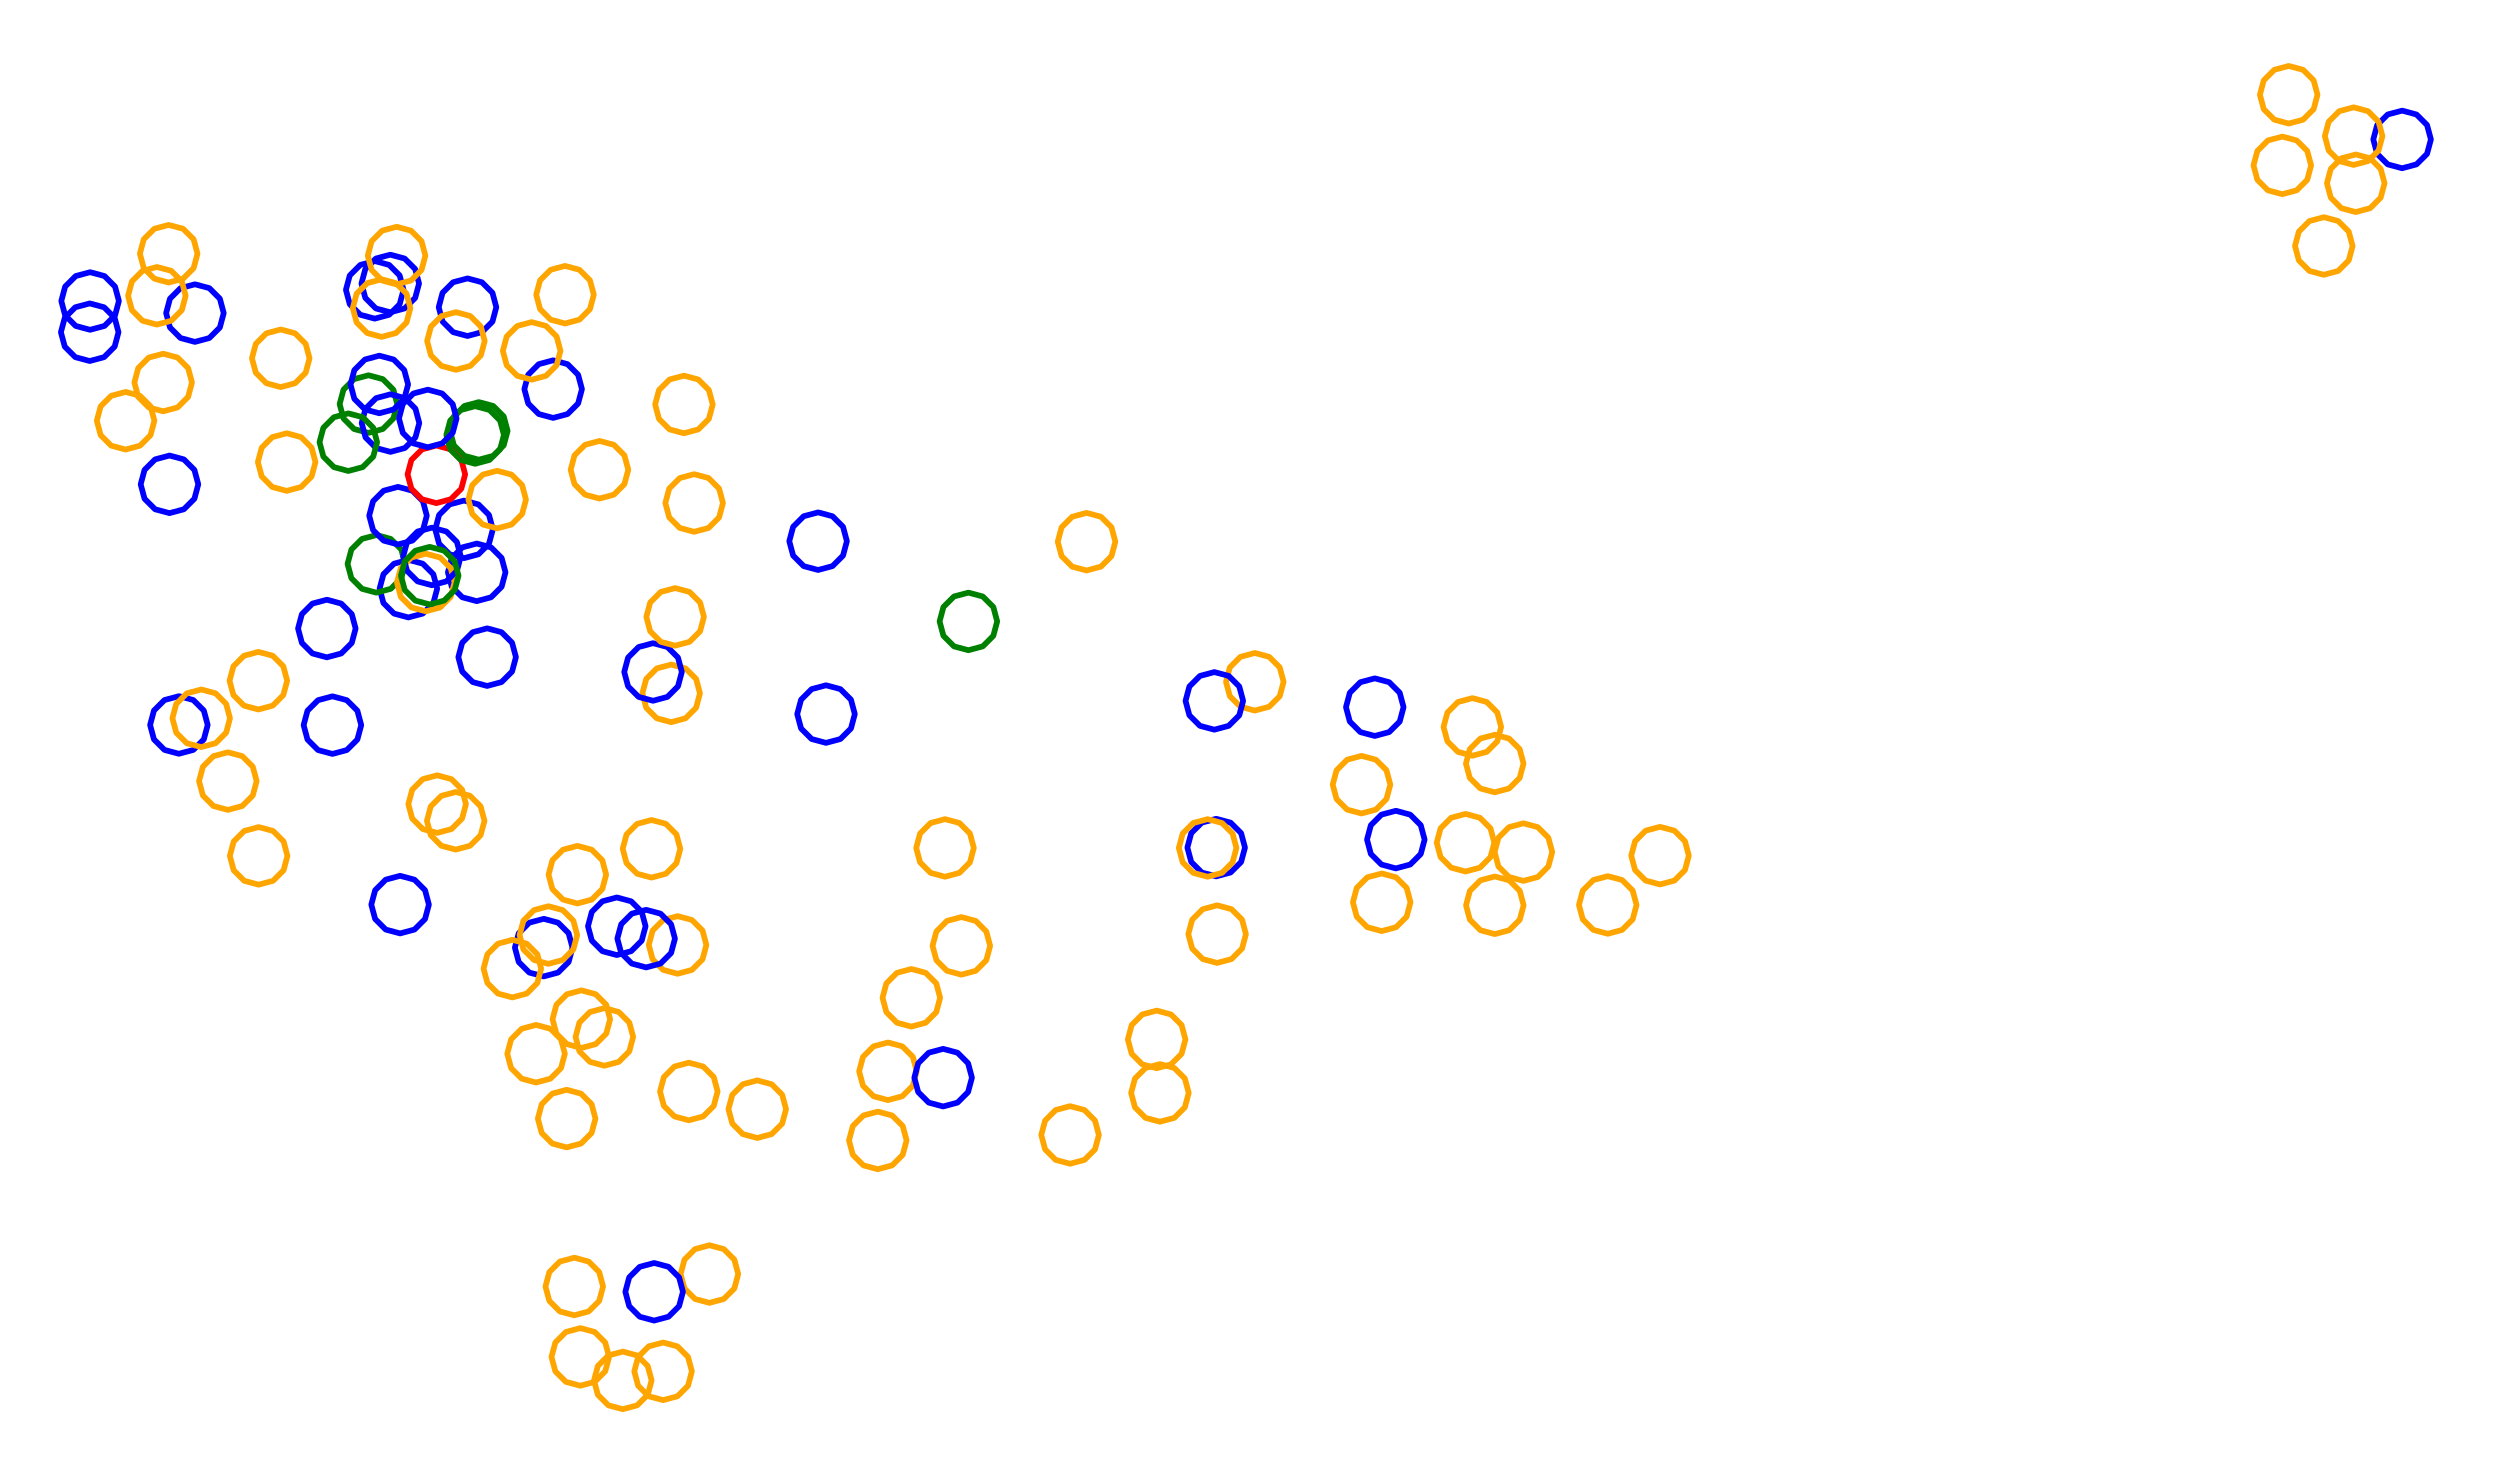 <?xml version="1.0" ?><!DOCTYPE svg  PUBLIC '-//W3C//DTD SVG 1.1//EN'  'http://www.w3.org/Graphics/SVG/1.1/DTD/svg11.dtd'><svg height="257.000" viewBox="-193.000 -138.000 434.000 257.000" width="434.000" xmlns="http://www.w3.org/2000/svg"><line fill="none" stroke="none" stroke-linecap="round" stroke-width="2.0" x1="0.0" x2="0.0" y1="0.0" y2="0.0"/><polygon fill="none" fill-rule="evenodd" points="0.0,0.0 0.0,0.0 0.0,0.0" stroke-linejoin="round"/><polyline fill="none" points="-122.103,-30.813 -119.603,-31.483 -117.772,-33.313 -117.103,-35.813 -117.772,-38.313 -119.603,-40.143 -122.103,-40.813 -124.603,-40.143 -126.433,-38.313 -127.103,-35.813 -126.433,-33.313 -124.603,-31.483 -122.103,-30.813" stroke="#00f" stroke-linecap="round" stroke-linejoin="round"/><polyline fill="none" points="-129.04,-62.852 -126.54,-63.522 -124.71,-65.352 -124.04,-67.852 -124.71,-70.352 -126.54,-72.183 -129.04,-72.852 -131.54,-72.183 -133.37,-70.352 -134.04,-67.852 -133.37,-65.352 -131.54,-63.522 -129.04,-62.852" stroke="#008000" stroke-linecap="round" stroke-linejoin="round"/><polyline fill="none" points="-94.913,-81.838 -92.413,-82.508 -90.583,-84.338 -89.913,-86.838 -90.583,-89.338 -92.413,-91.168 -94.913,-91.838 -97.413,-91.168 -99.243,-89.338 -99.913,-86.838 -99.243,-84.338 -97.413,-82.508 -94.913,-81.838" stroke="#ffa500" stroke-linecap="round" stroke-linejoin="round"/><polyline fill="none" points="-109.88,-58.196 -107.38,-58.865 -105.549,-60.696 -104.88,-63.196 -105.549,-65.696 -107.38,-67.526 -109.88,-68.196 -112.38,-67.526 -114.21,-65.696 -114.88,-63.196 -114.21,-60.696 -112.38,-58.865 -109.88,-58.196" stroke="#008000" stroke-linecap="round" stroke-linejoin="round"/><polyline fill="none" points="-136.262,-23.888 -133.762,-24.558 -131.932,-26.388 -131.262,-28.888 -131.932,-31.388 -133.762,-33.218 -136.262,-33.888 -138.762,-33.218 -140.592,-31.388 -141.262,-28.888 -140.592,-26.388 -138.762,-24.558 -136.262,-23.888" stroke="#00f" stroke-linecap="round" stroke-linejoin="round"/><polyline fill="none" points="-127.949,-82.683 -125.449,-83.353 -123.619,-85.183 -122.949,-87.683 -123.619,-90.183 -125.449,-92.013 -127.949,-92.683 -130.449,-92.013 -132.279,-90.183 -132.949,-87.683 -132.279,-85.183 -130.449,-83.353 -127.949,-82.683" stroke="#00f" stroke-linecap="round" stroke-linejoin="round"/><polyline fill="none" points="204.317,-116.551 206.817,-117.221 208.647,-119.051 209.317,-121.551 208.647,-124.051 206.817,-125.881 204.317,-126.551 201.817,-125.881 199.987,-124.051 199.317,-121.551 199.987,-119.051 201.817,-117.221 204.317,-116.551" stroke="#ffa500" stroke-linecap="round" stroke-linejoin="round"/><polyline fill="none" points="-177.359,-80.747 -174.859,-81.417 -173.029,-83.247 -172.359,-85.747 -173.029,-88.247 -174.859,-90.077 -177.359,-90.747 -179.859,-90.077 -181.69,-88.247 -182.359,-85.747 -181.69,-83.247 -179.859,-81.417 -177.359,-80.747" stroke="#00f" stroke-linecap="round" stroke-linejoin="round"/><polyline fill="none" points="62.601,-6.804 65.101,-7.474 66.931,-9.304 67.601,-11.804 66.931,-14.304 65.101,-16.134 62.601,-16.804 60.101,-16.134 58.271,-14.304 57.601,-11.804 58.271,-9.304 60.101,-7.474 62.601,-6.804" stroke="#ffa500" stroke-linecap="round" stroke-linejoin="round"/><polyline fill="none" points="224.005,-108.794 226.505,-109.464 228.335,-111.294 229.005,-113.794 228.335,-116.294 226.505,-118.124 224.005,-118.794 221.505,-118.124 219.675,-116.294 219.005,-113.794 219.675,-111.294 221.505,-109.464 224.005,-108.794" stroke="#00f" stroke-linecap="round" stroke-linejoin="round"/><polyline fill="none" points="-96.972,-65.451 -94.472,-66.12 -92.642,-67.951 -91.972,-70.451 -92.642,-72.951 -94.472,-74.781 -96.972,-75.451 -99.472,-74.781 -101.302,-72.951 -101.972,-70.451 -101.302,-67.951 -99.472,-66.12 -96.972,-65.451" stroke="#00f" stroke-linecap="round" stroke-linejoin="round"/><polyline fill="none" points="18.129,14.138 20.629,13.468 22.459,11.638 23.129,9.138 22.459,6.638 20.629,4.808 18.129,4.138 15.629,4.808 13.799,6.638 13.129,9.138 13.799,11.638 15.629,13.468 18.129,14.138" stroke="#00f" stroke-linecap="round" stroke-linejoin="round"/><polyline fill="none" points="-74.27,-62.785 -71.77,-63.455 -69.94,-65.285 -69.27,-67.785 -69.94,-70.285 -71.77,-72.115 -74.27,-72.785 -76.77,-72.115 -78.6,-70.285 -79.27,-67.785 -78.6,-65.285 -76.77,-63.455 -74.27,-62.785" stroke="#ffa500" stroke-linecap="round" stroke-linejoin="round"/><polyline fill="none" points="-28.947,14.202 -26.447,13.532 -24.617,11.702 -23.947,9.202 -24.617,6.702 -26.447,4.871 -28.947,4.202 -31.447,4.871 -33.278,6.702 -33.947,9.202 -33.278,11.702 -31.447,13.532 -28.947,14.202" stroke="#ffa500" stroke-linecap="round" stroke-linejoin="round"/><polyline fill="none" points="-72.495,-45.68 -69.995,-46.35 -68.165,-48.18 -67.495,-50.68 -68.165,-53.18 -69.995,-55.01 -72.495,-55.68 -74.995,-55.01 -76.825,-53.18 -77.495,-50.68 -76.825,-48.18 -74.995,-46.35 -72.495,-45.68" stroke="#ffa500" stroke-linecap="round" stroke-linejoin="round"/><polyline fill="none" points="-111.841,-79.67 -109.341,-80.34 -107.511,-82.17 -106.841,-84.67 -107.511,-87.17 -109.341,-89 -111.841,-89.67 -114.341,-89 -116.171,-87.17 -116.841,-84.67 -116.171,-82.17 -114.341,-80.34 -111.841,-79.67" stroke="#00f" stroke-linecap="round" stroke-linejoin="round"/><polyline fill="none" points="-112.442,-41.104 -109.942,-41.774 -108.111,-43.604 -107.442,-46.104 -108.111,-48.604 -109.942,-50.435 -112.442,-51.104 -114.942,-50.435 -116.772,-48.604 -117.442,-46.104 -116.772,-43.604 -114.942,-41.774 -112.442,-41.104" stroke="#00f" stroke-linecap="round" stroke-linejoin="round"/><polyline fill="none" points="-75.374,31.043 -72.874,30.373 -71.044,28.543 -70.374,26.043 -71.044,23.543 -72.874,21.713 -75.374,21.043 -77.874,21.713 -79.704,23.543 -80.374,26.043 -79.704,28.543 -77.874,30.373 -75.374,31.043" stroke="#ffa500" stroke-linecap="round" stroke-linejoin="round"/><polyline fill="none" points="-125.252,-83.786 -122.752,-84.456 -120.922,-86.286 -120.252,-88.786 -120.922,-91.286 -122.752,-93.116 -125.252,-93.786 -127.752,-93.116 -129.582,-91.286 -130.252,-88.786 -129.582,-86.286 -127.752,-84.456 -125.252,-83.786" stroke="#00f" stroke-linecap="round" stroke-linejoin="round"/><polyline fill="none" points="49.313,12.753 51.813,12.083 53.643,10.253 54.313,7.753 53.643,5.253 51.813,3.422 49.313,2.753 46.813,3.422 44.983,5.253 44.313,7.753 44.983,10.253 46.813,12.083 49.313,12.753" stroke="#00f" stroke-linecap="round" stroke-linejoin="round"/><polyline fill="none" points="24.831,-14.643 27.331,-15.313 29.161,-17.143 29.831,-19.643 29.161,-22.143 27.331,-23.973 24.831,-24.643 22.331,-23.973 20.5,-22.143 19.831,-19.643 20.5,-17.143 22.331,-15.313 24.831,-14.643" stroke="#ffa500" stroke-linecap="round" stroke-linejoin="round"/><polyline fill="none" points="-163.716,-88.953 -161.216,-89.623 -159.385,-91.453 -158.716,-93.953 -159.385,-96.453 -161.216,-98.284 -163.716,-98.953 -166.216,-98.284 -168.046,-96.453 -168.716,-93.953 -168.046,-91.453 -166.216,-89.623 -163.716,-88.953" stroke="#ffa500" stroke-linecap="round" stroke-linejoin="round"/><polyline fill="none" points="66.486,-0.453 68.986,-1.123 70.816,-2.953 71.486,-5.453 70.816,-7.953 68.986,-9.783 66.486,-10.453 63.986,-9.783 62.156,-7.953 61.486,-5.453 62.156,-2.953 63.986,-1.123 66.486,-0.453" stroke="#ffa500" stroke-linecap="round" stroke-linejoin="round"/><polyline fill="none" points="-110.246,-33.641 -107.746,-34.311 -105.915,-36.141 -105.246,-38.641 -105.915,-41.141 -107.746,-42.971 -110.246,-43.641 -112.746,-42.971 -114.576,-41.141 -115.246,-38.641 -114.576,-36.141 -112.746,-34.311 -110.246,-33.641" stroke="#00f" stroke-linecap="round" stroke-linejoin="round"/><polyline fill="none" points="-69.845,88.176 -67.345,87.506 -65.515,85.676 -64.845,83.176 -65.515,80.676 -67.345,78.846 -69.845,78.176 -72.345,78.846 -74.175,80.676 -74.845,83.176 -74.175,85.676 -72.345,87.506 -69.845,88.176" stroke="#ffa500" stroke-linecap="round" stroke-linejoin="round"/><polyline fill="none" points="16.644,14.202 19.144,13.532 20.974,11.702 21.644,9.202 20.974,6.702 19.144,4.872 16.644,4.202 14.144,4.872 12.314,6.702 11.644,9.202 12.314,11.702 14.144,13.532 16.644,14.202" stroke="#ffa500" stroke-linecap="round" stroke-linejoin="round"/><polyline fill="none" points="215.591,-109.368 218.091,-110.038 219.921,-111.868 220.591,-114.368 219.921,-116.868 218.091,-118.698 215.591,-119.368 213.091,-118.698 211.261,-116.868 210.591,-114.368 211.261,-111.868 213.091,-110.038 215.591,-109.368" stroke="#ffa500" stroke-linecap="round" stroke-linejoin="round"/><polyline fill="none" points="-88.934,-51.452 -86.434,-52.122 -84.604,-53.952 -83.934,-56.452 -84.604,-58.952 -86.434,-60.782 -88.934,-61.452 -91.434,-60.782 -93.265,-58.952 -93.934,-56.452 -93.265,-53.952 -91.434,-52.122 -88.934,-51.452" stroke="#ffa500" stroke-linecap="round" stroke-linejoin="round"/><polyline fill="none" points="-34.794,40.216 -32.294,39.546 -30.464,37.716 -29.794,35.216 -30.464,32.716 -32.294,30.886 -34.794,30.216 -37.294,30.886 -39.124,32.716 -39.794,35.216 -39.124,37.716 -37.294,39.546 -34.794,40.216" stroke="#ffa500" stroke-linecap="round" stroke-linejoin="round"/><polyline fill="none" points="-76.487,-12.635 -73.987,-13.304 -72.157,-15.135 -71.487,-17.635 -72.157,-20.135 -73.987,-21.965 -76.487,-22.635 -78.987,-21.965 -80.817,-20.135 -81.487,-17.635 -80.817,-15.135 -78.987,-13.304 -76.487,-12.635" stroke="#ffa500" stroke-linecap="round" stroke-linejoin="round"/><polyline fill="none" points="71.463,14.922 73.963,14.252 75.793,12.422 76.463,9.922 75.793,7.422 73.963,5.592 71.463,4.922 68.963,5.592 67.133,7.422 66.463,9.922 67.133,12.422 68.963,14.252 71.463,14.922" stroke="#ffa500" stroke-linecap="round" stroke-linejoin="round"/><polyline fill="none" points="45.66,-10.238 48.16,-10.908 49.99,-12.738 50.66,-15.238 49.99,-17.738 48.16,-19.569 45.66,-20.238 43.16,-19.569 41.33,-17.738 40.66,-15.238 41.33,-12.738 43.16,-10.908 45.66,-10.238" stroke="#00f" stroke-linecap="round" stroke-linejoin="round"/><polyline fill="none" points="-98.618,31.506 -96.118,30.836 -94.288,29.006 -93.618,26.506 -94.288,24.006 -96.118,22.176 -98.618,21.506 -101.118,22.176 -102.948,24.006 -103.618,26.506 -102.948,29.006 -101.118,30.836 -98.618,31.506" stroke="#00f" stroke-linecap="round" stroke-linejoin="round"/><polyline fill="none" points="7.792,47.442 10.292,46.772 12.123,44.942 12.792,42.442 12.123,39.942 10.292,38.112 7.792,37.442 5.292,38.112 3.462,39.942 2.792,42.442 3.462,44.942 5.292,46.772 7.792,47.442" stroke="#ffa500" stroke-linecap="round" stroke-linejoin="round"/><polyline fill="none" points="8.361,56.731 10.861,56.062 12.691,54.231 13.361,51.731 12.691,49.231 10.861,47.401 8.361,46.731 5.861,47.401 4.031,49.231 3.361,51.731 4.031,54.231 5.861,56.062 8.361,56.731" stroke="#ffa500" stroke-linecap="round" stroke-linejoin="round"/><polyline fill="none" points="215.956,-101.187 218.456,-101.857 220.286,-103.687 220.956,-106.187 220.286,-108.687 218.456,-110.518 215.956,-111.187 213.456,-110.518 211.626,-108.687 210.956,-106.187 211.626,-103.687 213.456,-101.857 215.956,-101.187" stroke="#ffa500" stroke-linecap="round" stroke-linejoin="round"/><polyline fill="none" points="-26.11,31.203 -23.61,30.533 -21.78,28.703 -21.11,26.203 -21.78,23.703 -23.61,21.873 -26.11,21.203 -28.61,21.873 -30.44,23.703 -31.11,26.203 -30.44,28.703 -28.61,30.533 -26.11,31.203" stroke="#ffa500" stroke-linecap="round" stroke-linejoin="round"/><polyline fill="none" points="61.415,13.295 63.915,12.625 65.745,10.795 66.415,8.295 65.745,5.795 63.915,3.965 61.415,3.295 58.915,3.965 57.085,5.795 56.415,8.295 57.085,10.795 58.915,12.625 61.415,13.295" stroke="#ffa500" stroke-linecap="round" stroke-linejoin="round"/><polyline fill="none" points="210.412,-90.296 212.912,-90.966 214.742,-92.796 215.412,-95.296 214.742,-97.796 212.912,-99.626 210.412,-100.296 207.912,-99.626 206.082,-97.796 205.412,-95.296 206.082,-92.796 207.912,-90.966 210.412,-90.296" stroke="#ffa500" stroke-linecap="round" stroke-linejoin="round"/><polyline fill="none" points="66.501,24.158 69.001,23.488 70.832,21.658 71.501,19.158 70.832,16.658 69.001,14.827 66.501,14.158 64.001,14.827 62.171,16.658 61.501,19.158 62.171,21.658 64.001,23.488 66.501,24.158" stroke="#ffa500" stroke-linecap="round" stroke-linejoin="round"/><polyline fill="none" points="95.18,15.538 97.68,14.868 99.51,13.038 100.18,10.538 99.51,8.038 97.68,6.207 95.18,5.538 92.68,6.207 90.85,8.038 90.18,10.538 90.85,13.038 92.68,14.868 95.18,15.538" stroke="#ffa500" stroke-linecap="round" stroke-linejoin="round"/><polyline fill="none" points="-113.856,-73.806 -111.356,-74.476 -109.525,-76.306 -108.856,-78.806 -109.525,-81.306 -111.356,-83.136 -113.856,-83.806 -116.356,-83.136 -118.186,-81.306 -118.856,-78.806 -118.186,-76.306 -116.356,-74.476 -113.856,-73.806" stroke="#ffa500" stroke-linecap="round" stroke-linejoin="round"/><polyline fill="none" points="86.102,24.102 88.602,23.432 90.432,21.602 91.102,19.102 90.432,16.602 88.602,14.772 86.102,14.102 83.602,14.772 81.772,16.602 81.102,19.102 81.772,21.602 83.602,23.432 86.102,24.102" stroke="#ffa500" stroke-linecap="round" stroke-linejoin="round"/><polyline fill="none" points="-127.664,-35.113 -125.164,-35.783 -123.334,-37.613 -122.664,-40.113 -123.334,-42.613 -125.164,-44.444 -127.664,-45.113 -130.164,-44.444 -131.994,-42.613 -132.664,-40.113 -131.994,-37.613 -130.164,-35.783 -127.664,-35.113" stroke="#008000" stroke-linecap="round" stroke-linejoin="round"/><polyline fill="none" points="-88.084,47.011 -85.584,46.342 -83.754,44.511 -83.084,42.011 -83.754,39.511 -85.584,37.681 -88.084,37.011 -90.584,37.681 -92.414,39.511 -93.084,42.011 -92.414,44.511 -90.584,46.342 -88.084,47.011" stroke="#ffa500" stroke-linecap="round" stroke-linejoin="round"/><polyline fill="none" points="18.292,29.165 20.792,28.495 22.622,26.665 23.292,24.165 22.622,21.665 20.792,19.835 18.292,19.165 15.792,19.835 13.962,21.665 13.292,24.165 13.962,26.665 15.792,28.495 18.292,29.165" stroke="#ffa500" stroke-linecap="round" stroke-linejoin="round"/><polyline fill="none" points="-79.901,14.351 -77.401,13.681 -75.571,11.851 -74.901,9.351 -75.571,6.851 -77.401,5.021 -79.901,4.351 -82.401,5.021 -84.231,6.851 -84.901,9.351 -84.231,11.851 -82.401,13.681 -79.901,14.351" stroke="#ffa500" stroke-linecap="round" stroke-linejoin="round"/><polyline fill="none" points="-161.944,-7.146 -159.444,-7.815 -157.614,-9.646 -156.944,-12.146 -157.614,-14.646 -159.444,-16.476 -161.944,-17.146 -164.444,-16.476 -166.274,-14.646 -166.944,-12.146 -166.274,-9.646 -164.444,-7.815 -161.944,-7.146" stroke="#00f" stroke-linecap="round" stroke-linejoin="round"/><polyline fill="none" points="-135.29,-7.12 -132.79,-7.789 -130.959,-9.62 -130.29,-12.12 -130.959,-14.62 -132.79,-16.45 -135.29,-17.12 -137.79,-16.45 -139.62,-14.62 -140.29,-12.12 -139.62,-9.62 -137.79,-7.789 -135.29,-7.12" stroke="#00f" stroke-linecap="round" stroke-linejoin="round"/><polyline fill="none" points="-117.112,6.593 -114.612,5.923 -112.781,4.093 -112.112,1.593 -112.781,-0.907 -114.612,-2.737 -117.112,-3.407 -119.612,-2.737 -121.442,-0.907 -122.112,1.593 -121.442,4.093 -119.612,5.923 -117.112,6.593" stroke="#ffa500" stroke-linecap="round" stroke-linejoin="round"/><polyline fill="none" points="-61.541,59.554 -59.041,58.884 -57.211,57.054 -56.541,54.554 -57.211,52.054 -59.041,50.224 -61.541,49.554 -64.041,50.224 -65.871,52.054 -66.541,54.554 -65.871,57.054 -64.041,58.884 -61.541,59.554" stroke="#ffa500" stroke-linecap="round" stroke-linejoin="round"/><polyline fill="none" points="-7.236,64.028 -4.736,63.358 -2.906,61.528 -2.236,59.028 -2.906,56.528 -4.736,54.698 -7.236,54.028 -9.736,54.698 -11.566,56.528 -12.236,59.028 -11.566,61.528 -9.736,63.358 -7.236,64.028" stroke="#ffa500" stroke-linecap="round" stroke-linejoin="round"/><polyline fill="none" points="-49.604,-9.037 -47.104,-9.707 -45.273,-11.537 -44.604,-14.037 -45.273,-16.537 -47.104,-18.367 -49.604,-19.037 -52.104,-18.367 -53.934,-16.537 -54.604,-14.037 -53.934,-11.537 -52.104,-9.707 -49.604,-9.037" stroke="#00f" stroke-linecap="round" stroke-linejoin="round"/><polyline fill="none" points="-123.907,-43.48 -121.407,-44.15 -119.577,-45.98 -118.907,-48.48 -119.577,-50.98 -121.407,-52.81 -123.907,-53.48 -126.407,-52.81 -128.237,-50.98 -128.907,-48.48 -128.237,-45.98 -126.407,-44.15 -123.907,-43.48" stroke="#00f" stroke-linecap="round" stroke-linejoin="round"/><polyline fill="none" points="-77.889,105.062 -75.389,104.392 -73.559,102.562 -72.889,100.062 -73.559,97.562 -75.389,95.731 -77.889,95.062 -80.389,95.731 -82.219,97.562 -82.889,100.062 -82.219,102.562 -80.389,104.392 -77.889,105.062" stroke="#ffa500" stroke-linecap="round" stroke-linejoin="round"/><polyline fill="none" points="-113.892,9.491 -111.392,8.821 -109.562,6.991 -108.892,4.491 -109.562,1.991 -111.392,0.161 -113.892,-0.509 -116.392,0.161 -118.222,1.991 -118.892,4.491 -118.222,6.991 -116.392,8.821 -113.892,9.491" stroke="#ffa500" stroke-linecap="round" stroke-linejoin="round"/><polyline fill="none" points="-117.247,-50.658 -114.747,-51.327 -112.917,-53.158 -112.247,-55.658 -112.917,-58.158 -114.747,-59.988 -117.247,-60.658 -119.747,-59.988 -121.577,-58.158 -122.247,-55.658 -121.577,-53.158 -119.747,-51.327 -117.247,-50.658" stroke="#f00" stroke-linecap="round" stroke-linejoin="round"/><polyline fill="none" points="-24.889,-25.121 -22.389,-25.791 -20.559,-27.621 -19.889,-30.121 -20.559,-32.621 -22.389,-34.451 -24.889,-35.121 -27.389,-34.451 -29.219,-32.621 -29.889,-30.121 -29.219,-27.621 -27.389,-25.791 -24.889,-25.121" stroke="#008000" stroke-linecap="round" stroke-linejoin="round"/><polyline fill="none" points="-94.629,61.187 -92.129,60.517 -90.299,58.687 -89.629,56.187 -90.299,53.687 -92.129,51.857 -94.629,51.187 -97.129,51.857 -98.959,53.687 -99.629,56.187 -98.959,58.687 -97.129,60.517 -94.629,61.187" stroke="#ffa500" stroke-linecap="round" stroke-linejoin="round"/><polyline fill="none" points="-99.941,49.925 -97.441,49.255 -95.611,47.425 -94.941,44.925 -95.611,42.425 -97.441,40.595 -99.941,39.925 -102.441,40.595 -104.271,42.425 -104.941,44.925 -104.271,47.425 -102.441,49.255 -99.941,49.925" stroke="#ffa500" stroke-linecap="round" stroke-linejoin="round"/><polyline fill="none" points="-79.441,91.251 -76.941,90.582 -75.111,88.751 -74.441,86.251 -75.111,83.751 -76.941,81.921 -79.441,81.251 -81.941,81.921 -83.771,83.751 -84.441,86.251 -83.771,88.751 -81.941,90.582 -79.441,91.251" stroke="#00f" stroke-linecap="round" stroke-linejoin="round"/><polyline fill="none" points="-123.543,24.041 -121.043,23.371 -119.213,21.541 -118.543,19.041 -119.213,16.541 -121.043,14.711 -123.543,14.041 -126.043,14.711 -127.873,16.541 -128.543,19.041 -127.873,21.541 -126.043,23.371 -123.543,24.041" stroke="#00f" stroke-linecap="round" stroke-linejoin="round"/><polyline fill="none" points="-73.422,56.482 -70.922,55.812 -69.092,53.982 -68.422,51.482 -69.092,48.982 -70.922,47.151 -73.422,46.482 -75.922,47.151 -77.752,48.982 -78.422,51.482 -77.752,53.982 -75.922,55.812 -73.422,56.482" stroke="#ffa500" stroke-linecap="round" stroke-linejoin="round"/><polyline fill="none" points="17.808,-11.327 20.308,-11.997 22.138,-13.827 22.808,-16.327 22.138,-18.827 20.308,-20.657 17.808,-21.327 15.308,-20.657 13.478,-18.827 12.808,-16.327 13.478,-13.827 15.308,-11.997 17.808,-11.327" stroke="#00f" stroke-linecap="round" stroke-linejoin="round"/><polyline fill="none" points="-119.088,-31.881 -116.588,-32.551 -114.758,-34.381 -114.088,-36.881 -114.758,-39.381 -116.588,-41.211 -119.088,-41.881 -121.588,-41.211 -123.418,-39.381 -124.088,-36.881 -123.418,-34.381 -121.588,-32.551 -119.088,-31.881" stroke="#ffa500" stroke-linecap="round" stroke-linejoin="round"/><polyline fill="none" points="-148.1,15.58 -145.6,14.91 -143.769,13.08 -143.1,10.58 -143.769,8.08 -145.6,6.25 -148.1,5.58 -150.6,6.25 -152.43,8.08 -153.1,10.58 -152.43,13.08 -150.6,14.91 -148.1,15.58" stroke="#ffa500" stroke-linecap="round" stroke-linejoin="round"/><polyline fill="none" points="-143.235,-52.785 -140.735,-53.455 -138.905,-55.285 -138.235,-57.785 -138.905,-60.285 -140.735,-62.115 -143.235,-62.785 -145.735,-62.115 -147.565,-60.285 -148.235,-57.785 -147.565,-55.285 -145.735,-53.455 -143.235,-52.785" stroke="#ffa500" stroke-linecap="round" stroke-linejoin="round"/><polyline fill="none" points="-125.212,-59.556 -122.712,-60.226 -120.882,-62.056 -120.212,-64.556 -120.882,-67.056 -122.712,-68.886 -125.212,-69.556 -127.712,-68.886 -129.542,-67.056 -130.212,-64.556 -129.542,-62.056 -127.712,-60.226 -125.212,-59.556" stroke="#00f" stroke-linecap="round" stroke-linejoin="round"/><polyline fill="none" points="-92.081,43.929 -89.581,43.259 -87.751,41.429 -87.081,38.929 -87.751,36.429 -89.581,34.599 -92.081,33.929 -94.581,34.599 -96.411,36.429 -97.081,38.929 -96.411,41.429 -94.581,43.259 -92.081,43.929" stroke="#ffa500" stroke-linecap="round" stroke-linejoin="round"/><polyline fill="none" points="-126.758,-79.516 -124.258,-80.185 -122.428,-82.016 -121.758,-84.516 -122.428,-87.016 -124.258,-88.846 -126.758,-89.516 -129.258,-88.846 -131.088,-87.016 -131.758,-84.516 -131.088,-82.016 -129.258,-80.185 -126.758,-79.516" stroke="#ffa500" stroke-linecap="round" stroke-linejoin="round"/><polyline fill="none" points="46.863,23.634 49.363,22.964 51.193,21.134 51.863,18.634 51.193,16.134 49.363,14.304 46.863,13.634 44.363,14.304 42.533,16.134 41.863,18.634 42.533,21.134 44.363,22.964 46.863,23.634" stroke="#ffa500" stroke-linecap="round" stroke-linejoin="round"/><polyline fill="none" points="-80.829,29.944 -78.329,29.275 -76.499,27.444 -75.829,24.944 -76.499,22.444 -78.329,20.614 -80.829,19.944 -83.329,20.614 -85.159,22.444 -85.829,24.944 -85.159,27.444 -83.329,29.275 -80.829,29.944" stroke="#00f" stroke-linecap="round" stroke-linejoin="round"/><polyline fill="none" points="-108.434,-18.92 -105.934,-19.59 -104.104,-21.42 -103.434,-23.92 -104.104,-26.42 -105.934,-28.25 -108.434,-28.92 -110.934,-28.25 -112.764,-26.42 -113.434,-23.92 -112.764,-21.42 -110.934,-19.59 -108.434,-18.92" stroke="#00f" stroke-linecap="round" stroke-linejoin="round"/><polyline fill="none" points="-118.008,-36.4 -115.508,-37.07 -113.678,-38.9 -113.008,-41.4 -113.678,-43.9 -115.508,-45.73 -118.008,-46.4 -120.508,-45.73 -122.338,-43.9 -123.008,-41.4 -122.338,-38.9 -120.508,-37.07 -118.008,-36.4" stroke="#00f" stroke-linecap="round" stroke-linejoin="round"/><polyline fill="none" points="-84.882,106.636 -82.382,105.966 -80.552,104.136 -79.882,101.636 -80.552,99.136 -82.382,97.305 -84.882,96.636 -87.382,97.305 -89.212,99.136 -89.882,101.636 -89.212,104.136 -87.382,105.966 -84.882,106.636" stroke="#ffa500" stroke-linecap="round" stroke-linejoin="round"/><polyline fill="none" points="-171.196,-59.959 -168.696,-60.629 -166.866,-62.459 -166.196,-64.959 -166.866,-67.459 -168.696,-69.289 -171.196,-69.959 -173.696,-69.289 -175.526,-67.459 -176.196,-64.959 -175.526,-62.459 -173.696,-60.629 -171.196,-59.959" stroke="#ffa500" stroke-linecap="round" stroke-linejoin="round"/><polyline fill="none" points="-40.618,64.978 -38.118,64.308 -36.288,62.478 -35.618,59.978 -36.288,57.478 -38.118,55.648 -40.618,54.978 -43.118,55.648 -44.948,57.478 -45.618,59.978 -44.948,62.478 -43.118,64.308 -40.618,64.978" stroke="#ffa500" stroke-linecap="round" stroke-linejoin="round"/><polyline fill="none" points="-92.262,102.561 -89.762,101.891 -87.932,100.061 -87.262,97.561 -87.932,95.061 -89.762,93.231 -92.262,92.561 -94.762,93.231 -96.592,95.061 -97.262,97.561 -96.592,100.061 -94.762,101.891 -92.262,102.561" stroke="#ffa500" stroke-linecap="round" stroke-linejoin="round"/><polyline fill="none" points="-79.634,-16.347 -77.134,-17.017 -75.304,-18.847 -74.634,-21.347 -75.304,-23.847 -77.134,-25.677 -79.634,-26.347 -82.134,-25.677 -83.964,-23.847 -84.634,-21.347 -83.964,-18.847 -82.134,-17.017 -79.634,-16.347" stroke="#00f" stroke-linecap="round" stroke-linejoin="round"/><polyline fill="none" points="-159.162,-78.648 -156.662,-79.318 -154.832,-81.148 -154.162,-83.648 -154.832,-86.148 -156.662,-87.978 -159.162,-88.648 -161.662,-87.978 -163.493,-86.148 -164.162,-83.648 -163.493,-81.148 -161.662,-79.318 -159.162,-78.648" stroke="#00f" stroke-linecap="round" stroke-linejoin="round"/><polyline fill="none" points="-100.704,-72.086 -98.204,-72.756 -96.374,-74.586 -95.704,-77.086 -96.374,-79.586 -98.204,-81.416 -100.704,-82.086 -103.204,-81.416 -105.034,-79.586 -105.704,-77.086 -105.034,-74.586 -103.204,-72.756 -100.704,-72.086" stroke="#ffa500" stroke-linecap="round" stroke-linejoin="round"/><polyline fill="none" points="-104.054,35.153 -101.554,34.483 -99.723,32.653 -99.054,30.153 -99.723,27.653 -101.554,25.823 -104.054,25.153 -106.554,25.823 -108.384,27.653 -109.054,30.153 -108.384,32.653 -106.554,34.483 -104.054,35.153" stroke="#ffa500" stroke-linecap="round" stroke-linejoin="round"/><polyline fill="none" points="-93.307,90.337 -90.807,89.667 -88.977,87.837 -88.307,85.337 -88.977,82.837 -90.807,81.007 -93.307,80.337 -95.807,81.007 -97.637,82.837 -98.307,85.337 -97.637,87.837 -95.807,89.667 -93.307,90.337" stroke="#ffa500" stroke-linecap="round" stroke-linejoin="round"/><polyline fill="none" points="-85.927,27.797 -83.427,27.127 -81.597,25.297 -80.927,22.797 -81.597,20.297 -83.427,18.467 -85.927,17.797 -88.427,18.467 -90.257,20.297 -90.927,22.797 -90.257,25.297 -88.427,27.127 -85.927,27.797" stroke="#00f" stroke-linecap="round" stroke-linejoin="round"/><polyline fill="none" points="-153.448,2.597 -150.948,1.927 -149.117,0.097 -148.448,-2.403 -149.117,-4.903 -150.948,-6.733 -153.448,-7.403 -155.948,-6.733 -157.778,-4.903 -158.448,-2.403 -157.778,0.097 -155.948,1.927 -153.448,2.597" stroke="#ffa500" stroke-linecap="round" stroke-linejoin="round"/><polyline fill="none" points="-127.153,-66.256 -124.653,-66.926 -122.823,-68.756 -122.153,-71.256 -122.823,-73.756 -124.653,-75.586 -127.153,-76.256 -129.653,-75.586 -131.483,-73.756 -132.153,-71.256 -131.483,-68.756 -129.653,-66.926 -127.153,-66.256" stroke="#00f" stroke-linecap="round" stroke-linejoin="round"/><polyline fill="none" points="-165.77,-81.652 -163.27,-82.322 -161.44,-84.152 -160.77,-86.652 -161.44,-89.152 -163.27,-90.982 -165.77,-91.652 -168.27,-90.982 -170.1,-89.152 -170.77,-86.652 -170.1,-84.152 -168.27,-82.322 -165.77,-81.652" stroke="#ffa500" stroke-linecap="round" stroke-linejoin="round"/><polyline fill="none" points="-132.533,-56.237 -130.033,-56.907 -128.203,-58.737 -127.533,-61.237 -128.203,-63.737 -130.033,-65.568 -132.533,-66.237 -135.033,-65.568 -136.863,-63.737 -137.533,-61.237 -136.863,-58.737 -135.033,-56.907 -132.533,-56.237" stroke="#008000" stroke-linecap="round" stroke-linejoin="round"/><polyline fill="none" points="-38.856,52.976 -36.356,52.306 -34.526,50.476 -33.856,47.976 -34.526,45.476 -36.356,43.646 -38.856,42.976 -41.356,43.646 -43.187,45.476 -43.856,47.976 -43.187,50.476 -41.356,52.306 -38.856,52.976" stroke="#ffa500" stroke-linecap="round" stroke-linejoin="round"/><polyline fill="none" points="43.358,3.217 45.858,2.547 47.688,0.717 48.358,-1.783 47.688,-4.283 45.858,-6.114 43.358,-6.783 40.858,-6.114 39.028,-4.283 38.358,-1.783 39.028,0.717 40.858,2.547 43.358,3.217" stroke="#ffa500" stroke-linecap="round" stroke-linejoin="round"/><polyline fill="none" points="-144.264,-70.801 -141.764,-71.471 -139.934,-73.301 -139.264,-75.801 -139.934,-78.301 -141.764,-80.131 -144.264,-80.801 -146.764,-80.131 -148.595,-78.301 -149.264,-75.801 -148.595,-73.301 -146.764,-71.471 -144.264,-70.801" stroke="#ffa500" stroke-linecap="round" stroke-linejoin="round"/><polyline fill="none" points="-163.579,-48.92 -161.079,-49.59 -159.249,-51.42 -158.579,-53.92 -159.249,-56.42 -161.079,-58.25 -163.579,-58.92 -166.079,-58.25 -167.909,-56.42 -168.579,-53.92 -167.909,-51.42 -166.079,-49.59 -163.579,-48.92" stroke="#00f" stroke-linecap="round" stroke-linejoin="round"/><polyline fill="none" points="-124.154,-88.631 -121.654,-89.301 -119.824,-91.131 -119.154,-93.631 -119.824,-96.131 -121.654,-97.961 -124.154,-98.631 -126.654,-97.961 -128.484,-96.131 -129.154,-93.631 -128.484,-91.131 -126.654,-89.301 -124.154,-88.631" stroke="#ffa500" stroke-linecap="round" stroke-linejoin="round"/><polyline fill="none" points="-110.515,-57.489 -108.015,-58.159 -106.185,-59.989 -105.515,-62.489 -106.185,-64.989 -108.015,-66.819 -110.515,-67.489 -113.015,-66.819 -114.845,-64.989 -115.515,-62.489 -114.845,-59.989 -113.015,-58.159 -110.515,-57.489" stroke="#008000" stroke-linecap="round" stroke-linejoin="round"/><polyline fill="none" points="-92.77,18.841 -90.27,18.171 -88.44,16.341 -87.77,13.841 -88.44,11.341 -90.27,9.511 -92.77,8.841 -95.27,9.511 -97.1,11.341 -97.77,13.841 -97.1,16.341 -95.27,18.171 -92.77,18.841" stroke="#ffa500" stroke-linecap="round" stroke-linejoin="round"/><polyline fill="none" points="-158.071,-8.307 -155.571,-8.977 -153.741,-10.807 -153.071,-13.307 -153.741,-15.807 -155.571,-17.637 -158.071,-18.307 -160.571,-17.637 -162.401,-15.807 -163.071,-13.307 -162.401,-10.807 -160.571,-8.977 -158.071,-8.307" stroke="#ffa500" stroke-linecap="round" stroke-linejoin="round"/><polyline fill="none" points="-4.375,-38.962 -1.875,-39.632 -0.045,-41.462 0.625,-43.962 -0.045,-46.462 -1.875,-48.292 -4.375,-48.962 -6.875,-48.292 -8.705,-46.462 -9.375,-43.962 -8.705,-41.462 -6.875,-39.632 -4.375,-38.962" stroke="#ffa500" stroke-linecap="round" stroke-linejoin="round"/><polyline fill="none" points="-177.428,-75.327 -174.928,-75.997 -173.098,-77.827 -172.428,-80.327 -173.098,-82.827 -174.928,-84.657 -177.428,-85.327 -179.928,-84.657 -181.758,-82.827 -182.428,-80.327 -181.758,-77.827 -179.928,-75.997 -177.428,-75.327" stroke="#00f" stroke-linecap="round" stroke-linejoin="round"/><polyline fill="none" points="-50.981,-39.051 -48.481,-39.721 -46.651,-41.551 -45.981,-44.051 -46.651,-46.551 -48.481,-48.381 -50.981,-49.051 -53.481,-48.381 -55.311,-46.551 -55.981,-44.051 -55.311,-41.551 -53.481,-39.721 -50.981,-39.051" stroke="#00f" stroke-linecap="round" stroke-linejoin="round"/><polyline fill="none" points="-75.796,-25.909 -73.296,-26.579 -71.466,-28.409 -70.796,-30.909 -71.466,-33.409 -73.296,-35.239 -75.796,-35.909 -78.296,-35.239 -80.127,-33.409 -80.796,-30.909 -80.127,-28.409 -78.296,-26.579 -75.796,-25.909" stroke="#ffa500" stroke-linecap="round" stroke-linejoin="round"/><polyline fill="none" points="-106.691,-46.275 -104.191,-46.945 -102.361,-48.775 -101.691,-51.275 -102.361,-53.775 -104.191,-55.606 -106.691,-56.275 -109.191,-55.606 -111.021,-53.775 -111.691,-51.275 -111.021,-48.775 -109.191,-46.945 -106.691,-46.275" stroke="#ffa500" stroke-linecap="round" stroke-linejoin="round"/><polyline fill="none" points="-148.149,-14.833 -145.649,-15.503 -143.819,-17.333 -143.149,-19.833 -143.819,-22.333 -145.649,-24.163 -148.149,-24.833 -150.649,-24.163 -152.479,-22.333 -153.149,-19.833 -152.479,-17.333 -150.649,-15.503 -148.149,-14.833" stroke="#ffa500" stroke-linecap="round" stroke-linejoin="round"/><polyline fill="none" points="-118.741,-60.357 -116.241,-61.027 -114.411,-62.857 -113.741,-65.357 -114.411,-67.857 -116.241,-69.687 -118.741,-70.357 -121.241,-69.687 -123.072,-67.857 -123.741,-65.357 -123.072,-62.857 -121.241,-61.027 -118.741,-60.357" stroke="#00f" stroke-linecap="round" stroke-linejoin="round"/><polyline fill="none" points="-29.271,54.082 -26.771,53.412 -24.941,51.582 -24.271,49.082 -24.941,46.582 -26.771,44.751 -29.271,44.082 -31.771,44.751 -33.601,46.582 -34.271,49.082 -33.601,51.582 -31.771,53.412 -29.271,54.082" stroke="#00f" stroke-linecap="round" stroke-linejoin="round"/><polyline fill="none" points="-97.801,29.326 -95.301,28.656 -93.47,26.826 -92.801,24.326 -93.47,21.826 -95.301,19.996 -97.801,19.326 -100.301,19.996 -102.131,21.826 -102.801,24.326 -102.131,26.826 -100.301,28.656 -97.801,29.326" stroke="#ffa500" stroke-linecap="round" stroke-linejoin="round"/><polyline fill="none" points="-118.399,-33.068 -115.899,-33.737 -114.069,-35.568 -113.399,-38.068 -114.069,-40.568 -115.899,-42.398 -118.399,-43.068 -120.899,-42.398 -122.73,-40.568 -123.399,-38.068 -122.73,-35.568 -120.899,-33.737 -118.399,-33.068" stroke="#008000" stroke-linecap="round" stroke-linejoin="round"/><polyline fill="none" points="-164.673,-66.598 -162.173,-67.267 -160.343,-69.098 -159.673,-71.598 -160.343,-74.098 -162.173,-75.928 -164.673,-76.598 -167.173,-75.928 -169.003,-74.098 -169.673,-71.598 -169.003,-69.098 -167.173,-67.267 -164.673,-66.598" stroke="#ffa500" stroke-linecap="round" stroke-linejoin="round"/><polyline fill="none" points="203.209,-104.291 205.709,-104.961 207.54,-106.791 208.209,-109.291 207.54,-111.791 205.709,-113.621 203.209,-114.291 200.709,-113.621 198.879,-111.791 198.209,-109.291 198.879,-106.791 200.709,-104.961 203.209,-104.291" stroke="#ffa500" stroke-linecap="round" stroke-linejoin="round"/></svg>